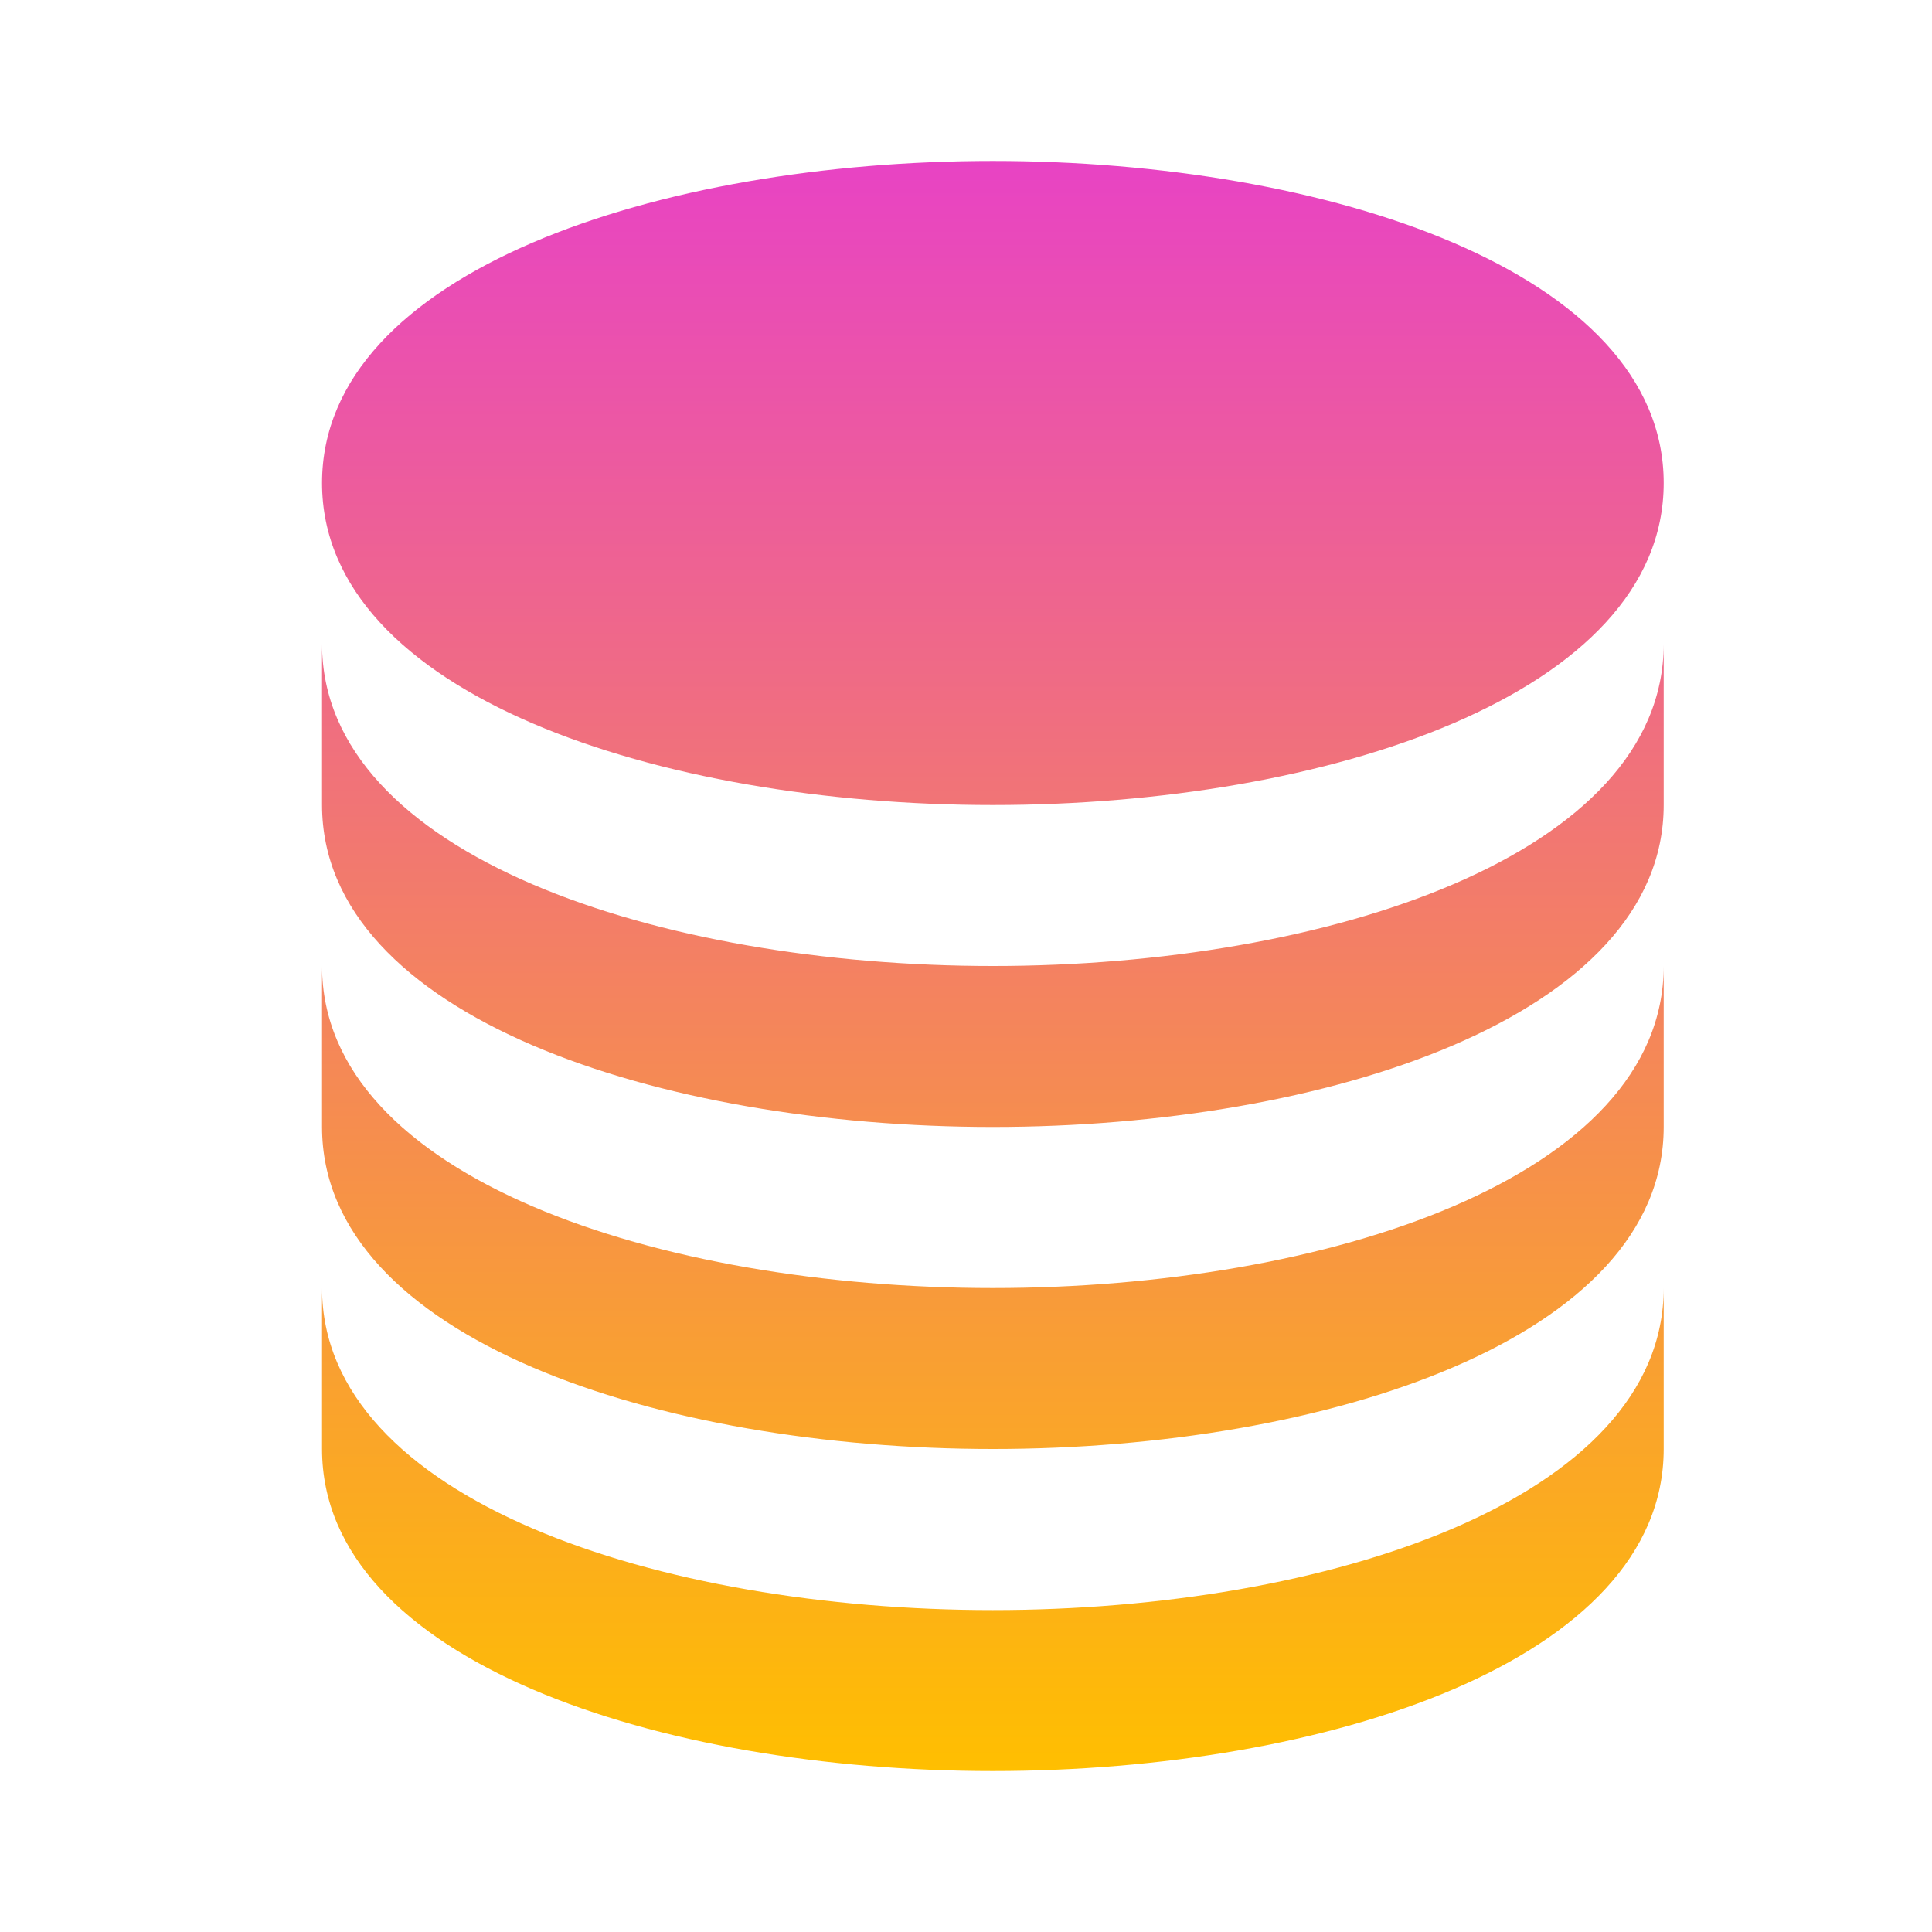 <svg width="16" height="16" viewBox="0 0 16 16" fill="none" xmlns="http://www.w3.org/2000/svg">
<path fill-rule="evenodd" clip-rule="evenodd" d="M13.778 4C13.778 5.751 10.983 6.667 8.222 6.667C5.461 6.667 2.667 5.751 2.667 4C2.667 2.249 5.461 1.333 8.222 1.333C10.983 1.333 13.778 2.249 13.778 4ZM8.222 9.333C5.461 9.333 2.667 8.417 2.667 6.666V5.333C2.667 7.084 5.461 8 8.222 8C10.983 8 13.778 7.084 13.778 5.333V6.666C13.778 8.417 10.983 9.333 8.222 9.333ZM2.667 9.333C2.667 11.084 5.461 12 8.222 12C10.983 12 13.778 11.084 13.778 9.333V8C13.778 9.751 10.983 10.667 8.222 10.667C5.461 10.667 2.667 9.751 2.667 8V9.333ZM8.222 14.667C5.461 14.667 2.667 13.751 2.667 12V10.667C2.667 12.418 5.461 13.334 8.222 13.334C10.983 13.334 13.778 12.418 13.778 10.667V12C13.778 13.751 10.983 14.667 8.222 14.667Z" fill="url(#paint0_linear_1087_28692)"/>
<defs>
<linearGradient id="paint0_linear_1087_28692" x1="8.221" y1="14.67" x2="8.221" y2="1.335" gradientUnits="userSpaceOnUse">
<stop stop-color="#FFBF00"/>
<stop offset="1" stop-color="#E843C4"/>
</linearGradient>
</defs>
</svg>

